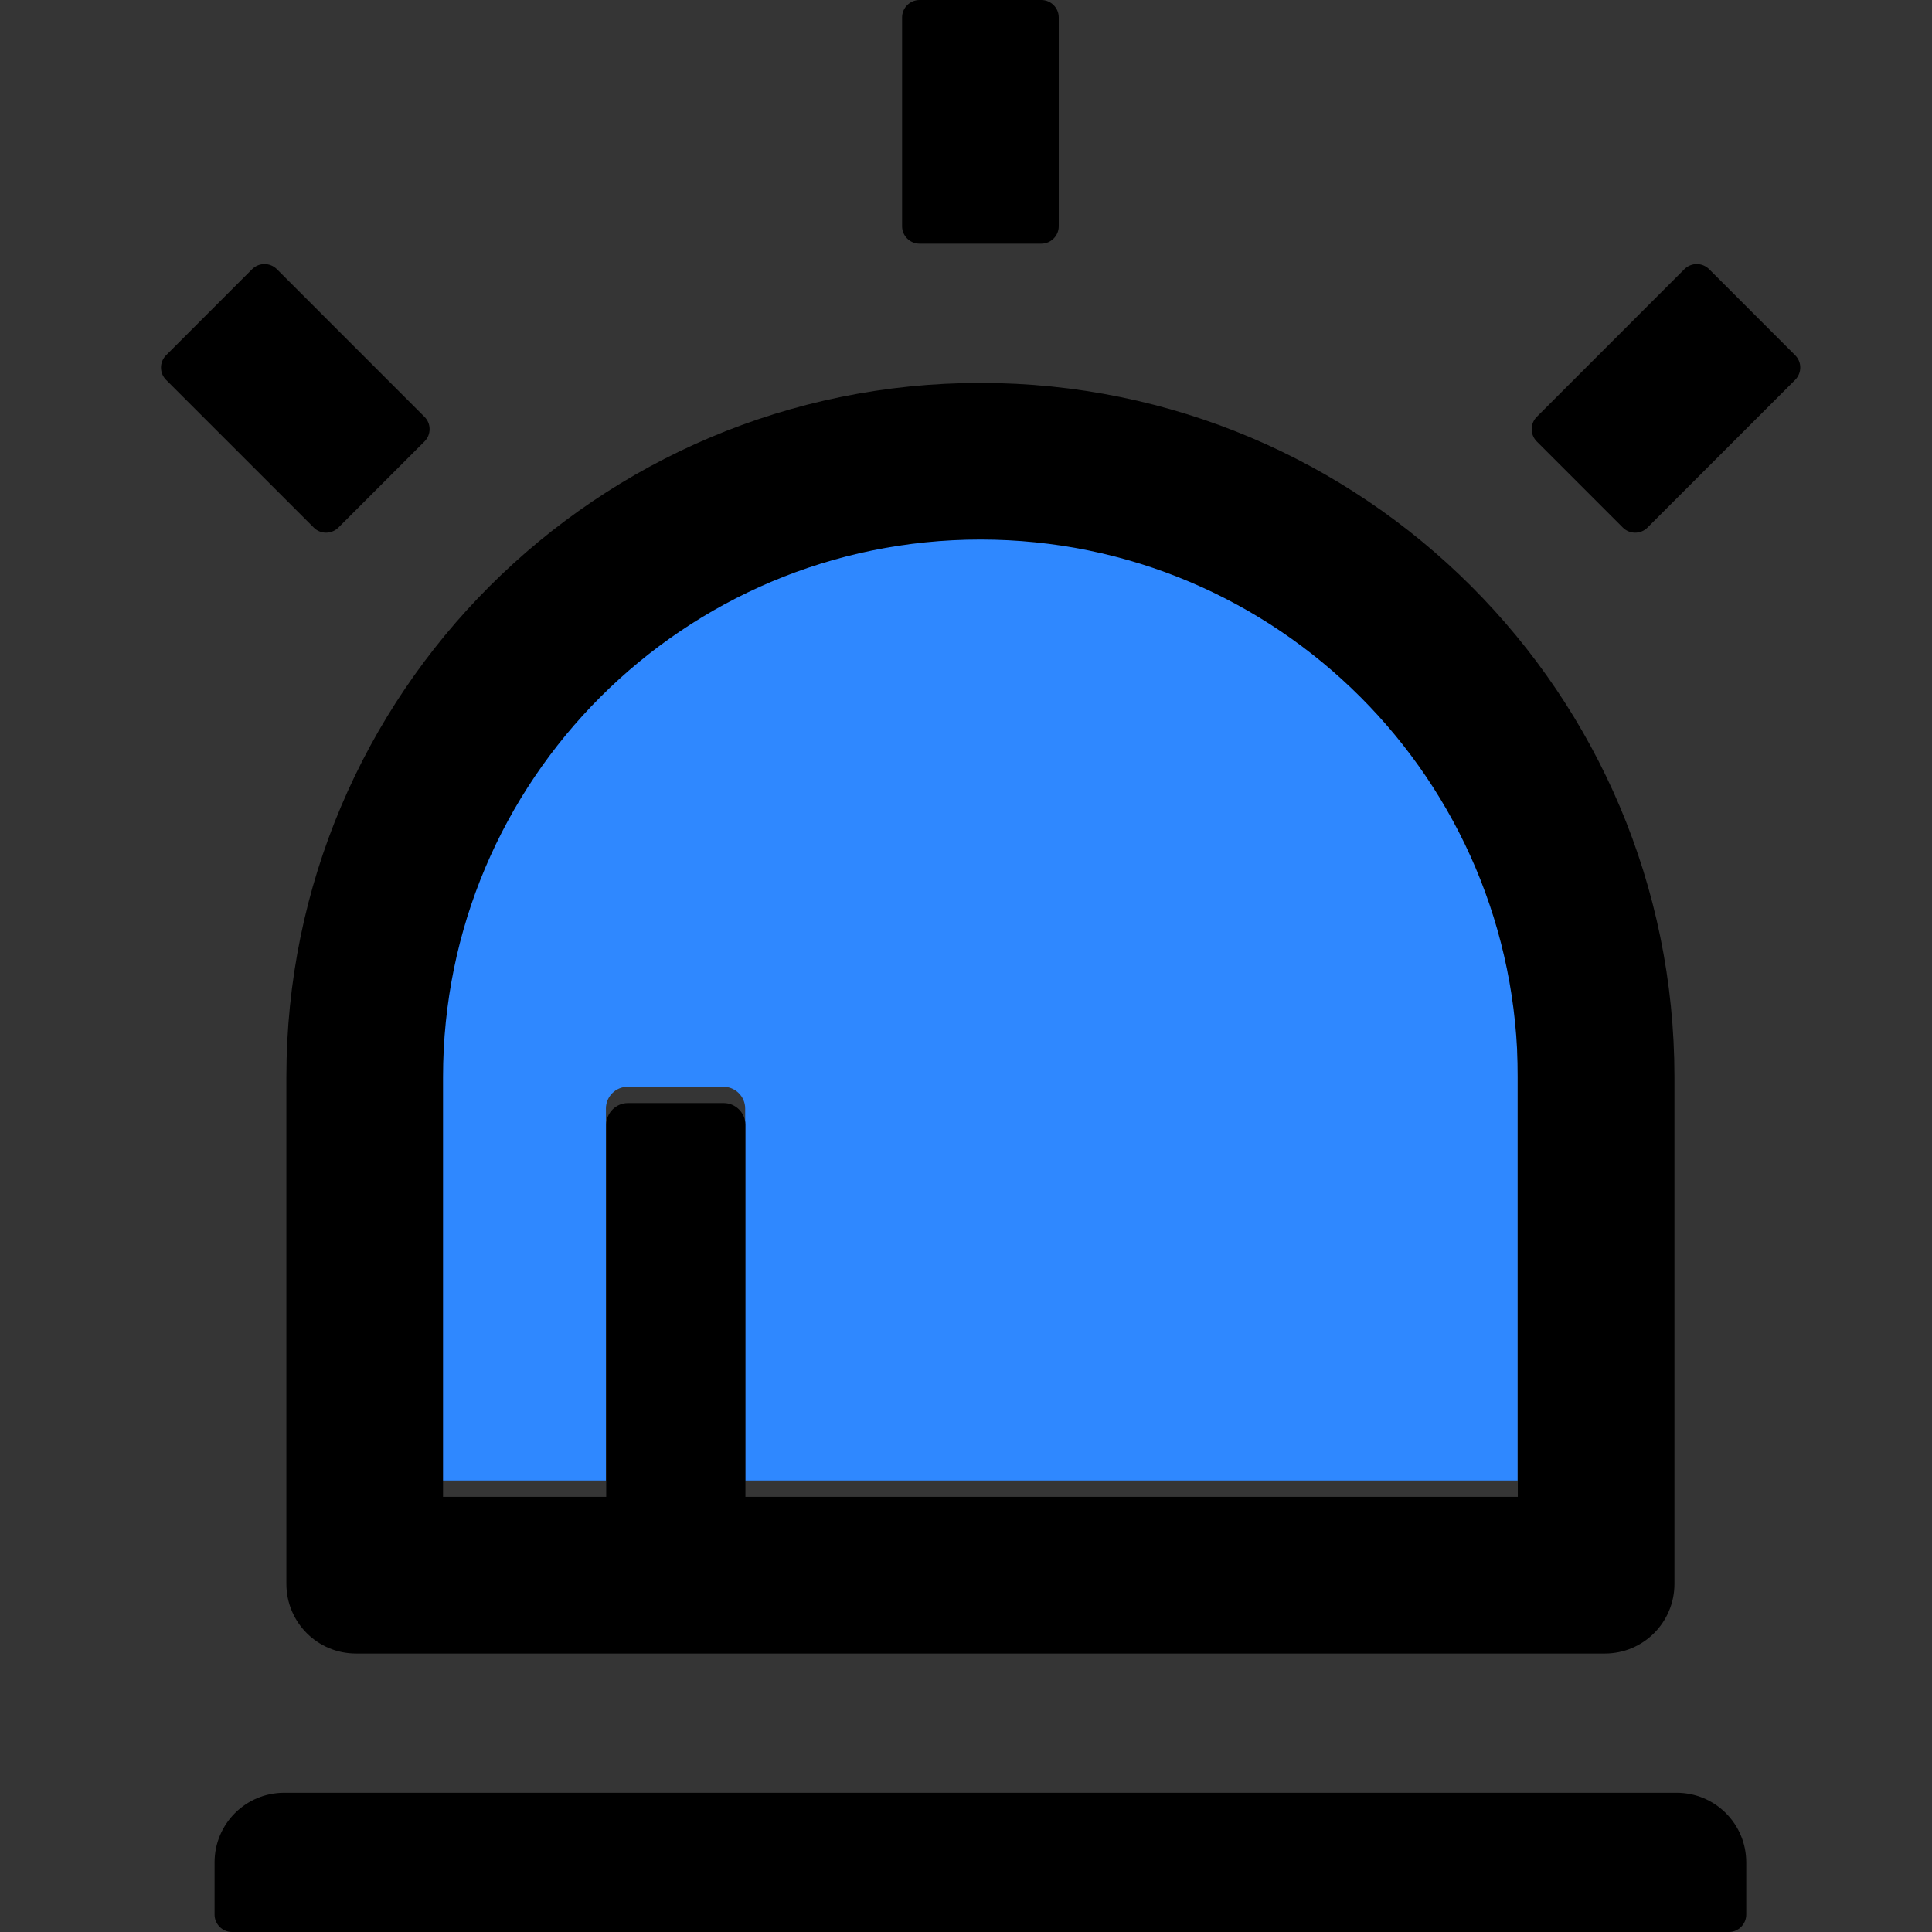 <svg width="48" height="48" viewBox="0 0 48 48" fill="none" xmlns="http://www.w3.org/2000/svg">
  <rect x="0" y="0" width="48" height="48" fill="#333333" stroke="none"/>
  <rect width="48" height="48" fill="white" fill-opacity="0.01"/>
  <path d="M15.054,27.541 C15.054,27.243 15.297,27 15.595,27 L17.973,27 C18.27,27 18.514,27.243 18.514,27.541 L18.514,36.784 L37.703,36.784 L37.703,26.351 C37.703,18.978 31.724,13 24.351,13 C16.978,13 11,18.978 11,26.351 L11,36.784 L15.054,36.784 L15.054,27.541 Z" fill="#2F88FF"></path>
  <path d="M8.407,13.108 L10.547,10.968 C10.715,10.8 10.715,10.524 10.547,10.357 L6.877,6.686 C6.708,6.519 6.435,6.519 6.266,6.686 L4.126,8.827 C3.958,8.996 3.958,9.269 4.126,9.438 L7.796,13.108 C7.963,13.276 8.234,13.276 8.407,13.108 L8.407,13.108 Z M44.601,8.827 L42.461,6.686 C42.292,6.519 42.019,6.519 41.85,6.686 L38.18,10.357 C38.012,10.526 38.012,10.798 38.18,10.968 L40.32,13.108 C40.488,13.276 40.763,13.276 40.931,13.108 L44.601,9.438 C44.769,9.265 44.769,8.995 44.601,8.827 L44.601,8.827 Z M22.845,6.054 L25.872,6.054 C26.109,6.054 26.304,5.859 26.304,5.622 L26.304,0.432 C26.304,0.195 26.109,0 25.872,0 L22.845,0 C22.607,0 22.412,0.195 22.412,0.432 L22.412,5.622 C22.412,5.859 22.607,6.054 22.845,6.054 Z M41.655,44.541 L7.061,44.541 C6.104,44.541 5.331,45.314 5.331,46.27 L5.331,47.568 C5.331,47.805 5.526,48 5.763,48 L42.953,48 C43.19,48 43.385,47.805 43.385,47.568 L43.385,46.27 C43.385,45.314 42.612,44.541 41.655,44.541 Z M7.115,39.351 C7.115,40.308 7.888,41.081 8.845,41.081 L39.872,41.081 C40.828,41.081 41.601,40.308 41.601,39.351 L41.601,26.757 C41.601,17.232 33.882,9.514 24.358,9.514 C14.834,9.514 7.115,17.232 7.115,26.757 L7.115,39.351 Z M11.007,26.757 C11.007,19.384 16.985,13.405 24.358,13.405 C31.731,13.405 37.709,19.384 37.709,26.757 L37.709,37.189 L18.52,37.189 L18.52,27.946 C18.52,27.649 18.277,27.405 17.98,27.405 L15.601,27.405 C15.304,27.405 15.061,27.649 15.061,27.946 L15.061,37.189 L11.007,37.189 L11.007,26.757 Z" fill="#000000"></path>
</svg>
